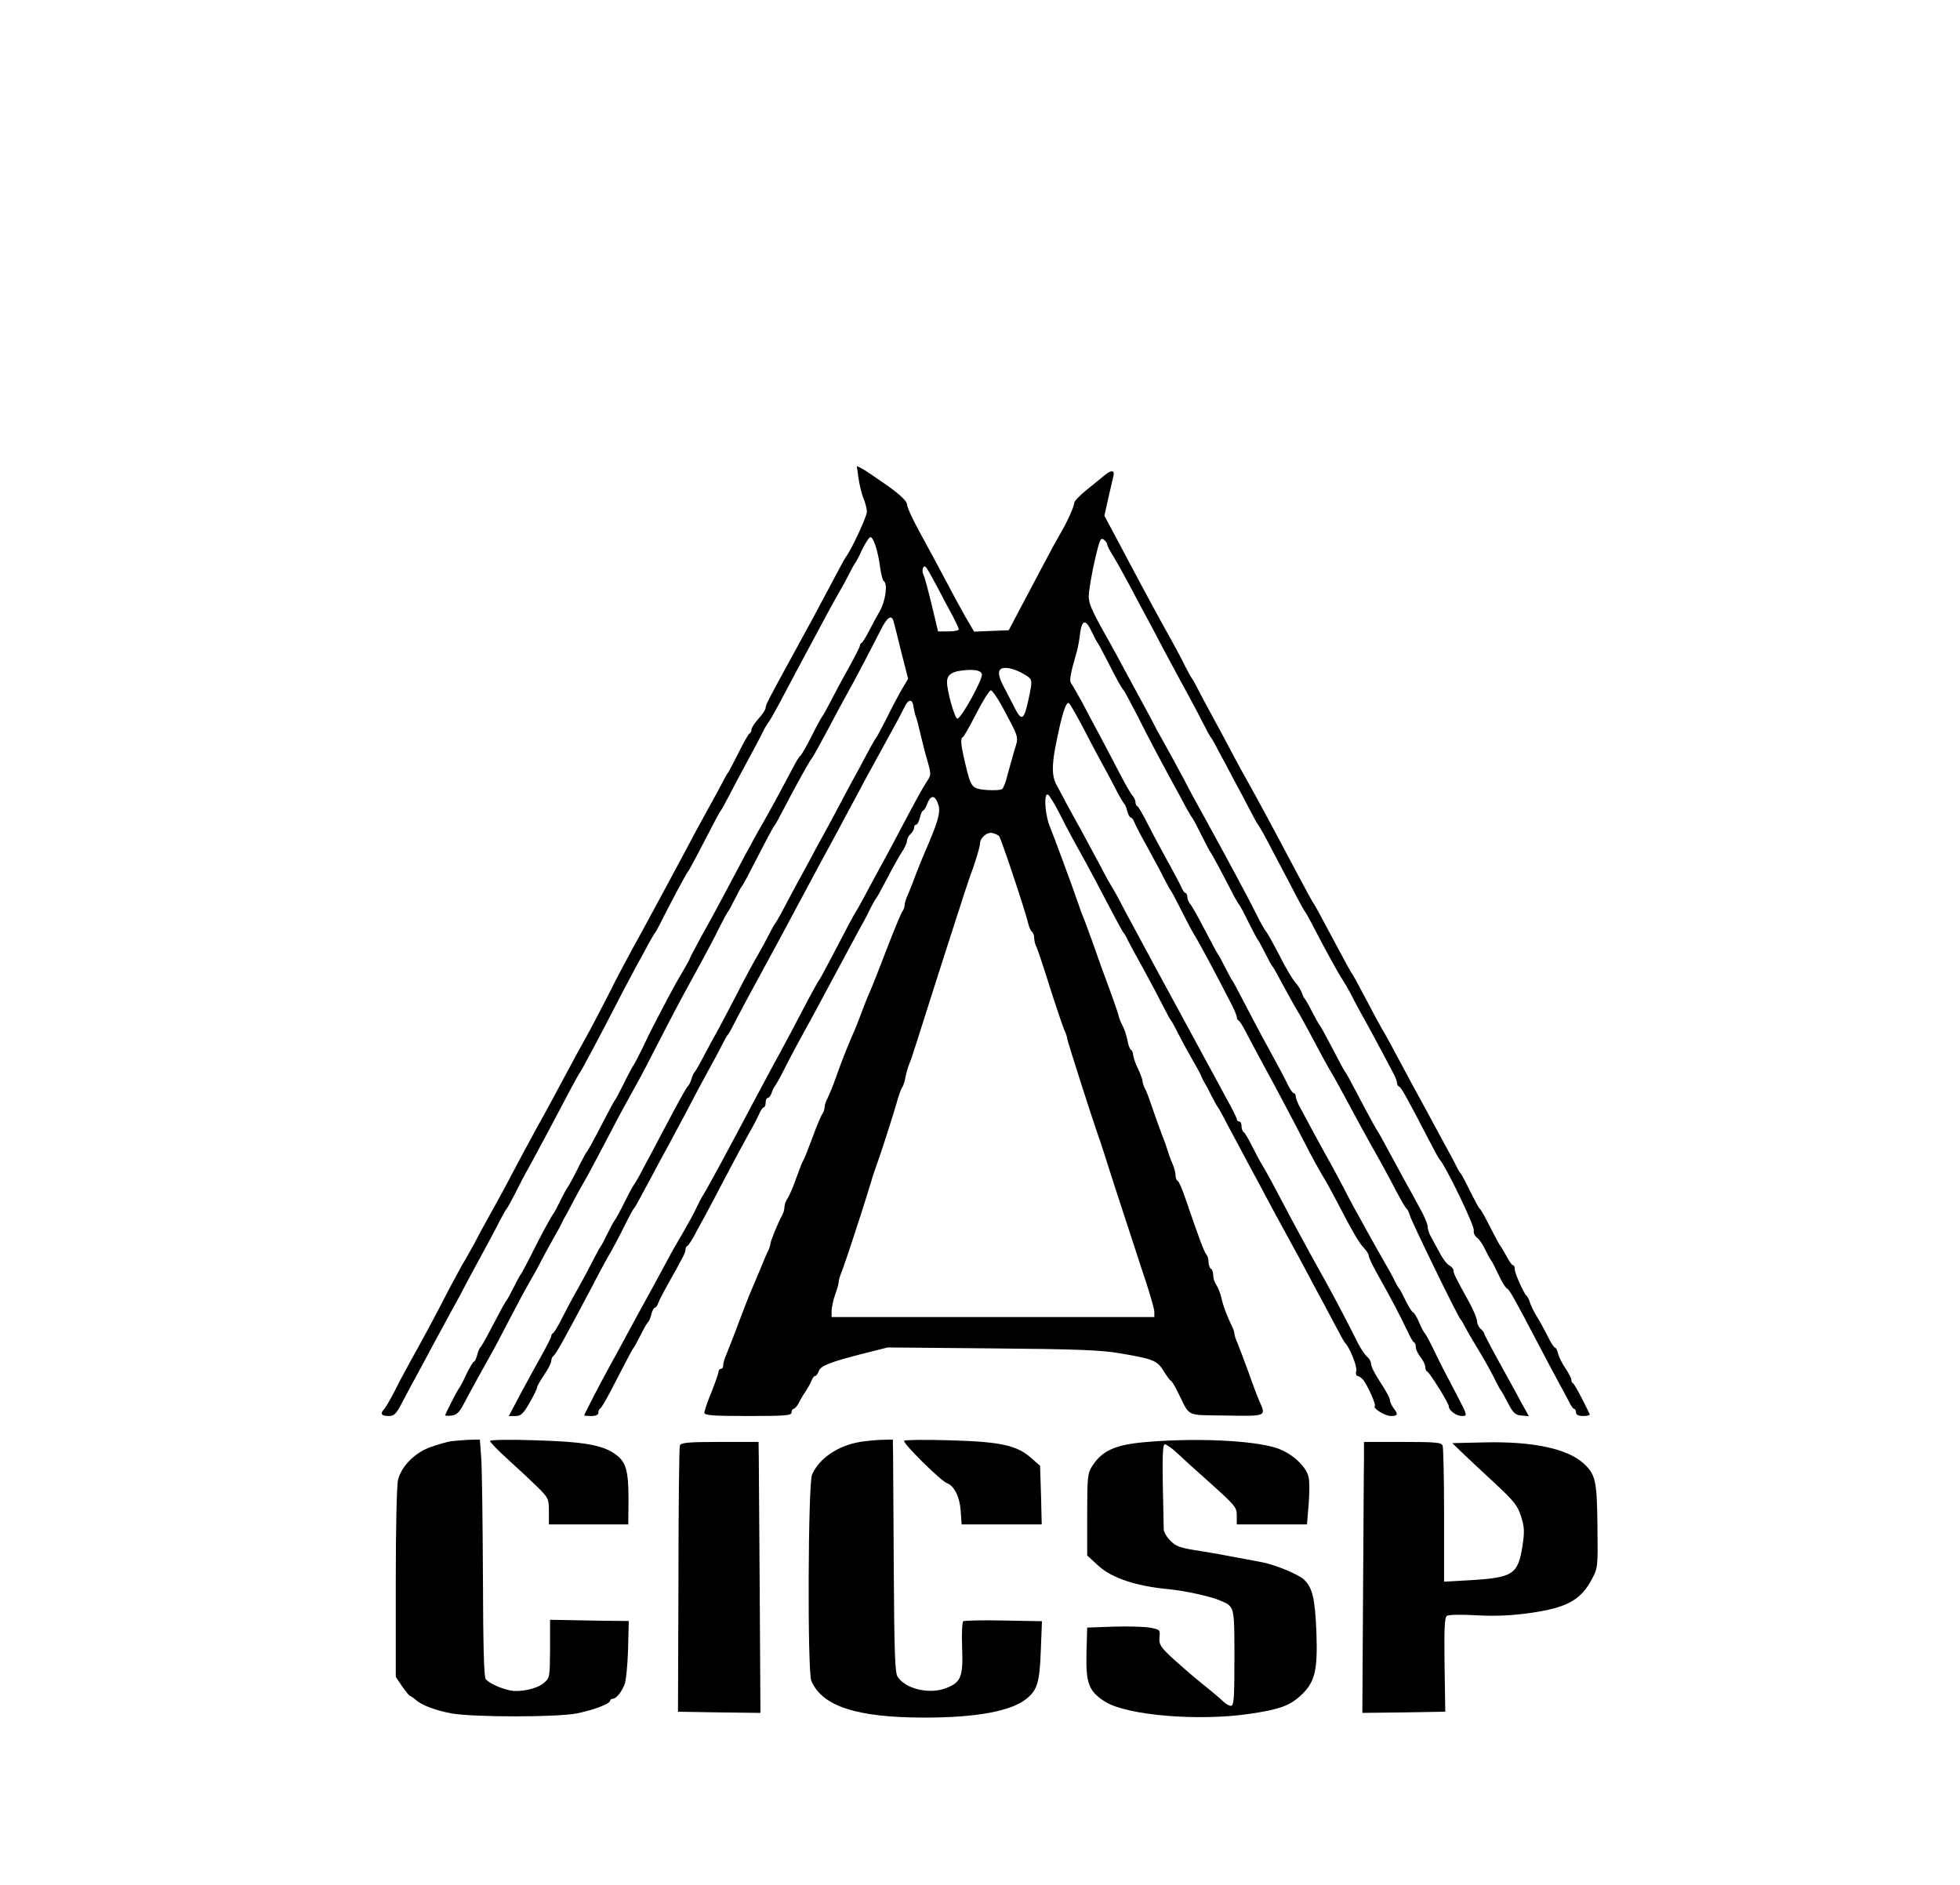 <?xml version="1.0" standalone="no"?>
<!DOCTYPE svg PUBLIC "-//W3C//DTD SVG 20010904//EN"
 "http://www.w3.org/TR/2001/REC-SVG-20010904/DTD/svg10.dtd">
<svg version="1.0" xmlns="http://www.w3.org/2000/svg"
 width="832pt" height="800pt" viewBox="0 0 832 800"
 preserveAspectRatio="xMidYMid meet">
<g transform="translate(0,800) scale(0.1,-0.1)"
fill="#000000" stroke="none">
<path d="M3644 5972 c4 -28 13 -67 21 -86 8 -19 15 -46 15 -58 0 -20 -66 -162
-90 -193 -4 -5 -31 -55 -60 -110 -29 -55 -65 -122 -80 -150 -15 -27 -56 -102
-90 -165 -103 -188 -110 -202 -110 -215 0 -6 -13 -27 -30 -45 -16 -18 -30 -39
-30 -46 0 -7 -3 -14 -7 -16 -5 -1 -26 -39 -48 -83 -22 -44 -42 -82 -45 -85 -3
-3 -15 -25 -28 -50 -13 -25 -35 -65 -49 -90 -14 -25 -42 -76 -63 -115 -20 -38
-56 -106 -80 -150 -67 -125 -110 -205 -143 -265 -65 -118 -98 -179 -151 -285
-31 -60 -70 -135 -87 -165 -17 -30 -49 -89 -71 -130 -74 -138 -110 -205 -133
-245 -12 -22 -45 -83 -73 -135 -53 -101 -84 -159 -131 -243 -16 -29 -46 -83
-66 -122 -21 -38 -41 -74 -45 -80 -4 -5 -32 -57 -63 -115 -61 -119 -113 -215
-166 -310 -20 -36 -50 -92 -66 -125 -17 -33 -36 -65 -42 -73 -21 -22 -15 -32
16 -32 25 0 33 8 61 63 18 34 46 87 63 117 16 30 47 87 67 125 21 39 55 102
76 140 22 39 52 95 67 125 16 30 49 91 73 135 24 44 54 100 66 125 13 25 26
47 29 50 3 3 19 32 36 65 16 33 42 83 58 110 15 28 46 86 70 130 103 195 138
261 145 270 8 11 67 120 160 300 31 61 71 135 87 165 17 30 39 71 49 90 11 19
21 37 24 40 3 3 19 32 35 65 44 86 99 189 105 195 3 3 20 34 39 70 84 162 96
185 101 190 3 3 19 32 36 65 17 33 48 92 69 130 21 39 50 93 64 120 13 28 30
57 37 65 6 8 38 65 69 125 32 61 72 135 88 165 16 30 50 93 75 140 25 47 55
101 66 120 12 19 30 53 41 75 11 22 22 42 25 45 3 3 17 29 30 58 14 28 29 52
35 52 13 0 32 -59 41 -128 4 -29 11 -55 15 -58 18 -10 9 -81 -15 -125 -14 -24
-35 -64 -48 -89 -13 -25 -26 -46 -30 -48 -5 -2 -8 -8 -8 -13 0 -5 -21 -46 -46
-91 -26 -46 -60 -110 -77 -143 -17 -33 -33 -62 -36 -65 -3 -3 -24 -40 -45 -83
-22 -43 -43 -80 -47 -83 -4 -2 -14 -17 -22 -32 -64 -121 -105 -196 -134 -247
-19 -33 -39 -68 -44 -78 -5 -10 -22 -41 -38 -70 -15 -29 -54 -101 -86 -162
-32 -60 -78 -145 -102 -187 -23 -43 -43 -80 -43 -82 0 -3 -14 -29 -31 -58 -18
-29 -51 -89 -74 -133 -23 -44 -46 -89 -52 -100 -6 -11 -26 -51 -44 -90 -19
-38 -36 -72 -39 -75 -3 -3 -21 -36 -40 -75 -19 -38 -37 -72 -40 -75 -3 -3 -21
-36 -41 -75 -56 -108 -74 -140 -79 -145 -3 -3 -21 -36 -40 -75 -19 -38 -38
-72 -41 -75 -3 -3 -16 -27 -30 -55 -13 -27 -26 -52 -29 -55 -7 -7 -55 -95 -97
-180 -21 -41 -40 -77 -43 -80 -3 -3 -16 -27 -30 -55 -14 -27 -27 -52 -30 -55
-5 -5 -21 -34 -74 -135 -17 -33 -34 -62 -38 -65 -3 -3 -10 -18 -13 -33 -4 -15
-10 -27 -14 -27 -3 0 -17 -24 -31 -52 -13 -29 -27 -55 -30 -58 -6 -6 -60 -110
-60 -117 0 -2 12 -3 27 -1 21 2 33 14 51 48 27 52 83 153 114 208 12 20 47 87
78 147 32 61 70 133 86 160 16 28 40 70 52 95 13 25 37 68 52 95 16 28 32 57
35 65 4 8 11 22 16 30 5 8 19 35 32 60 13 25 34 63 47 85 19 33 62 114 99 185
4 8 13 25 20 38 19 38 71 133 104 192 17 30 61 114 97 185 37 72 84 162 105
200 92 168 127 233 152 285 15 30 30 57 33 60 3 3 16 28 30 55 14 28 27 52 30
55 5 5 21 35 106 200 16 30 31 57 34 60 3 3 19 32 36 65 54 104 107 199 119
215 7 8 38 65 70 125 32 61 67 126 78 145 32 56 118 221 146 277 27 54 46 66
54 36 3 -10 18 -69 33 -131 l29 -113 -28 -47 c-15 -26 -44 -81 -64 -122 -21
-41 -40 -77 -43 -80 -3 -3 -13 -21 -24 -40 -10 -19 -32 -60 -48 -90 -17 -30
-50 -91 -73 -135 -23 -44 -57 -107 -75 -140 -18 -33 -48 -87 -65 -120 -18 -33
-48 -89 -68 -125 -19 -36 -43 -81 -53 -100 -11 -19 -21 -37 -24 -40 -3 -3 -14
-23 -25 -45 -11 -22 -33 -62 -49 -90 -16 -27 -55 -99 -86 -160 -31 -60 -66
-126 -76 -145 -11 -19 -38 -69 -60 -110 -21 -41 -42 -77 -45 -80 -4 -3 -10
-16 -14 -30 -4 -14 -11 -27 -15 -30 -4 -3 -31 -50 -60 -105 -29 -55 -70 -131
-90 -170 -21 -38 -46 -86 -56 -105 -11 -19 -21 -37 -24 -40 -3 -3 -21 -36 -40
-75 -19 -38 -38 -72 -41 -75 -3 -3 -16 -27 -30 -55 -13 -27 -26 -52 -29 -55
-3 -3 -18 -30 -33 -60 -15 -30 -45 -86 -67 -125 -22 -38 -52 -95 -67 -125 -15
-30 -31 -56 -35 -58 -5 -2 -8 -8 -8 -13 0 -5 -19 -42 -41 -82 -23 -40 -63
-114 -90 -164 l-49 -93 28 0 c23 0 33 9 60 56 18 31 32 60 32 66 0 5 14 29 30
53 17 24 30 50 30 59 0 8 4 17 9 21 10 5 52 82 162 290 34 66 72 136 84 155
11 19 36 67 55 105 19 39 37 72 40 75 6 6 11 15 70 125 23 44 55 103 70 130
15 28 52 97 83 155 30 58 72 137 93 175 22 39 48 88 59 110 11 22 22 42 26 45
3 3 20 34 38 70 32 61 51 96 120 223 32 58 65 120 133 247 89 167 116 216 148
275 18 33 52 96 75 140 24 44 54 100 67 125 14 25 42 77 63 115 21 39 49 90
63 115 14 25 32 60 41 78 17 37 35 37 39 1 2 -13 6 -31 9 -39 4 -8 12 -40 19
-70 7 -30 20 -83 30 -116 17 -60 17 -63 -1 -90 -21 -32 -48 -82 -110 -199 -23
-44 -55 -105 -72 -135 -17 -30 -49 -91 -73 -135 -23 -44 -46 -84 -50 -90 -4
-5 -38 -68 -75 -140 -37 -71 -71 -135 -75 -140 -5 -6 -26 -44 -48 -85 -50 -96
-110 -209 -152 -285 -18 -33 -55 -103 -83 -155 -110 -209 -197 -369 -217 -400
-5 -8 -16 -29 -24 -47 -8 -18 -34 -65 -57 -105 -24 -40 -53 -91 -64 -113 -12
-22 -38 -70 -58 -107 -21 -38 -53 -98 -74 -135 -68 -126 -80 -148 -113 -208
-37 -66 -110 -208 -110 -212 0 -2 14 -3 30 -3 19 0 30 5 30 14 0 8 3 16 8 18
4 2 22 32 41 68 84 162 96 185 101 190 3 3 16 28 30 55 14 28 28 52 32 55 3 3
10 18 13 33 4 15 11 27 15 27 4 0 10 8 13 17 3 10 25 52 48 93 23 41 48 86 55
100 8 14 14 30 14 37 0 6 3 13 8 15 4 2 15 19 26 38 10 19 32 60 49 90 16 30
56 105 87 165 32 61 74 139 94 175 21 36 42 77 49 93 6 15 15 27 19 27 4 0 8
9 8 20 0 11 4 20 9 20 5 0 13 10 17 23 4 12 10 24 13 27 3 3 19 30 34 60 15
30 42 82 60 115 48 87 113 207 165 305 25 47 64 119 86 160 23 41 51 93 61
115 11 22 23 42 26 45 3 3 22 39 44 80 21 41 49 91 61 110 13 19 24 42 24 51
0 9 7 22 15 29 8 7 15 19 15 26 0 8 4 14 9 14 5 0 12 14 16 30 4 17 10 30 14
30 3 0 12 14 18 31 15 38 34 34 47 -9 9 -31 -4 -74 -53 -187 -10 -22 -28 -67
-41 -100 -12 -33 -28 -74 -36 -92 -8 -17 -14 -37 -14 -45 0 -8 -4 -18 -8 -24
-5 -5 -30 -65 -57 -134 -50 -130 -70 -181 -85 -215 -5 -11 -19 -45 -30 -75
-11 -30 -25 -65 -30 -77 -38 -87 -58 -139 -82 -207 -11 -32 -27 -70 -34 -85
-8 -14 -14 -33 -14 -42 0 -8 -4 -19 -8 -25 -5 -5 -24 -49 -42 -99 -18 -49 -36
-94 -40 -100 -4 -5 -17 -39 -30 -75 -12 -36 -29 -74 -36 -85 -8 -11 -14 -28
-14 -37 0 -10 -4 -26 -10 -36 -17 -31 -50 -111 -50 -122 0 -5 -4 -18 -9 -28
-5 -9 -19 -42 -31 -72 -13 -30 -30 -73 -40 -95 -10 -22 -34 -85 -55 -140 -20
-55 -44 -114 -51 -132 -8 -17 -14 -38 -14 -47 0 -9 -4 -16 -10 -16 -5 0 -10
-6 -10 -12 0 -7 -14 -46 -30 -87 -17 -40 -30 -79 -30 -87 0 -11 33 -14 185
-14 158 0 185 2 185 15 0 8 4 15 8 15 5 0 14 10 21 22 6 13 20 37 31 53 11 17
23 38 26 48 4 9 10 17 14 17 5 0 11 9 15 19 7 24 49 40 186 75 l107 27 443 -4
c358 -3 463 -7 544 -21 141 -24 157 -30 185 -76 14 -22 27 -40 30 -40 3 0 16
-21 29 -47 55 -110 29 -98 205 -101 173 -3 171 -4 142 61 -8 18 -29 73 -46
122 -18 50 -39 104 -46 122 -8 17 -14 36 -14 42 0 6 -4 19 -9 29 -20 40 -39
89 -46 122 -4 19 -14 44 -21 55 -8 11 -14 29 -14 42 0 12 -4 25 -10 28 -5 3
-10 16 -10 29 0 12 -4 26 -9 31 -9 10 -31 68 -88 235 -14 41 -29 77 -34 78 -5
2 -9 13 -9 24 0 11 -6 34 -14 51 -8 18 -16 41 -19 52 -3 11 -15 45 -27 75 -11
30 -30 82 -41 115 -11 33 -24 68 -30 77 -5 10 -9 23 -9 30 -1 7 -9 31 -20 53
-11 22 -19 48 -20 57 0 9 -4 19 -9 22 -5 3 -12 21 -15 40 -4 20 -13 48 -21 63
-8 15 -15 32 -15 36 0 4 -18 58 -41 120 -23 62 -55 150 -71 197 -17 47 -34 94
-39 105 -5 11 -15 38 -22 60 -25 73 -109 300 -118 320 -27 61 -30 176 -3 134
20 -30 34 -56 63 -114 17 -33 45 -85 62 -115 29 -51 87 -160 155 -290 16 -30
31 -57 34 -60 3 -3 11 -16 17 -30 7 -14 37 -70 68 -125 30 -55 67 -125 82
-155 15 -30 30 -57 33 -60 3 -3 18 -30 33 -60 15 -30 41 -77 57 -105 16 -27
32 -57 36 -65 3 -8 9 -22 14 -30 5 -8 20 -35 32 -60 13 -25 25 -47 28 -50 3
-3 15 -25 28 -50 13 -25 38 -72 56 -105 17 -33 55 -103 83 -155 54 -102 91
-170 143 -265 18 -33 48 -87 65 -120 17 -33 51 -96 75 -140 23 -44 52 -98 64
-120 11 -22 23 -42 26 -45 20 -20 52 -101 47 -119 -3 -11 0 -21 5 -21 6 0 17
-8 25 -17 19 -25 55 -105 49 -111 -10 -9 43 -42 68 -42 30 0 32 7 11 34 -8 11
-15 26 -15 34 0 8 -18 41 -40 74 -22 33 -40 68 -40 78 0 10 -7 24 -16 31 -9 7
-26 32 -38 55 -73 145 -121 234 -183 344 -38 69 -99 181 -135 250 -36 69 -75
141 -87 160 -12 19 -33 59 -47 87 -14 29 -30 55 -35 58 -5 4 -9 15 -9 26 0 10
-4 19 -10 19 -5 0 -10 4 -10 10 0 5 -22 49 -49 97 -26 49 -67 124 -91 168 -24
44 -53 98 -65 120 -101 186 -214 394 -273 505 -24 47 -48 90 -52 95 -4 6 -28
48 -52 95 -25 47 -60 112 -78 145 -40 71 -87 159 -108 199 -16 32 -17 74 -3
151 28 144 47 204 60 189 5 -5 29 -47 54 -94 24 -47 61 -116 82 -155 21 -38
50 -92 64 -120 14 -27 29 -52 32 -55 4 -3 11 -18 14 -33 4 -15 11 -27 15 -27
4 0 10 -8 14 -17 3 -10 28 -58 56 -108 27 -49 60 -110 72 -135 13 -25 25 -47
28 -50 3 -3 23 -41 45 -85 22 -44 47 -91 56 -105 15 -23 86 -155 150 -280 16
-30 29 -60 29 -67 0 -6 3 -13 8 -15 4 -1 19 -25 33 -53 14 -27 43 -81 64 -120
63 -115 131 -244 183 -345 26 -52 60 -113 73 -135 14 -22 39 -67 56 -100 73
-140 101 -190 122 -211 11 -12 21 -27 21 -33 0 -7 12 -33 26 -59 69 -123 110
-201 141 -267 10 -22 21 -41 26 -43 4 -2 7 -11 7 -20 0 -10 9 -28 20 -42 11
-14 20 -32 20 -42 0 -9 4 -18 9 -20 10 -4 91 -134 91 -147 0 -18 32 -41 56
-41 24 0 24 1 -24 93 -56 106 -59 112 -98 192 -16 33 -32 62 -35 65 -4 3 -15
24 -25 47 -10 24 -22 43 -26 43 -3 0 -17 21 -30 47 -13 27 -25 50 -28 53 -3 3
-11 16 -18 30 -6 14 -26 50 -44 81 -18 31 -52 92 -76 135 -24 44 -47 86 -52
94 -5 8 -27 51 -50 95 -23 44 -51 96 -62 115 -18 31 -88 160 -125 230 -7 14
-13 31 -13 38 0 6 -4 12 -8 12 -4 0 -15 15 -24 33 -15 32 -38 75 -113 212 -21
39 -56 106 -79 150 -23 44 -43 82 -46 85 -3 3 -16 28 -30 55 -14 28 -27 52
-30 55 -3 3 -27 48 -54 100 -27 52 -55 102 -62 111 -8 8 -14 23 -14 32 0 9 -4
17 -8 17 -4 0 -13 12 -19 28 -7 15 -37 72 -68 127 -30 55 -67 125 -82 155 -16
30 -31 57 -35 58 -5 2 -8 10 -8 17 0 8 -6 20 -12 27 -7 7 -31 49 -54 93 -23
44 -60 116 -84 160 -24 44 -58 109 -77 145 -20 36 -40 71 -45 78 -10 12 -6 36
23 137 5 17 11 51 14 78 8 58 24 60 50 4 11 -23 22 -44 25 -47 3 -3 22 -39 43
-80 40 -79 59 -112 67 -120 3 -3 27 -48 54 -100 56 -111 108 -209 158 -300 20
-36 44 -81 54 -100 11 -19 21 -37 24 -40 3 -3 21 -36 40 -75 19 -38 37 -72 40
-75 4 -4 48 -86 99 -185 9 -16 18 -32 21 -35 3 -3 21 -36 40 -75 19 -38 37
-72 40 -75 3 -3 16 -27 30 -55 14 -27 27 -52 30 -55 5 -5 15 -23 73 -130 16
-30 33 -59 37 -65 4 -5 30 -53 58 -105 27 -52 63 -118 79 -145 17 -28 54 -96
83 -150 29 -55 70 -129 90 -165 21 -36 56 -99 78 -141 51 -98 66 -123 73 -129
4 -3 10 -16 14 -30 8 -27 205 -432 215 -440 3 -3 11 -16 18 -30 7 -14 30 -54
52 -90 22 -36 53 -90 68 -120 15 -30 29 -57 32 -60 3 -3 17 -28 31 -55 22 -42
31 -51 57 -53 l32 -3 -33 59 c-17 33 -60 110 -94 172 -35 63 -63 117 -63 121
0 3 -7 12 -15 19 -8 7 -15 21 -15 31 0 11 -14 45 -31 77 -60 109 -69 126 -69
139 0 7 -8 17 -18 22 -10 5 -29 30 -42 56 -14 26 -31 56 -37 68 -7 12 -13 31
-13 41 0 11 -15 47 -34 80 -18 34 -46 84 -61 111 -15 28 -46 84 -68 125 -22
41 -43 80 -47 85 -5 6 -28 48 -53 95 -75 142 -82 155 -87 160 -3 3 -27 48 -54
100 -27 52 -52 97 -55 100 -3 3 -17 28 -31 55 -14 28 -28 52 -31 55 -4 3 -9
15 -13 26 -4 12 -17 33 -29 46 -12 14 -42 64 -66 113 -25 48 -50 92 -55 99 -6
6 -23 36 -38 66 -36 73 -120 229 -216 404 -43 77 -86 157 -95 176 -10 19 -36
67 -57 105 -22 39 -49 88 -61 110 -11 22 -35 67 -53 100 -18 33 -52 96 -76
140 -23 44 -53 98 -65 120 -92 163 -97 177 -92 224 7 55 22 130 38 189 9 34
14 40 25 31 8 -6 14 -15 14 -20 0 -5 11 -27 24 -47 13 -21 45 -78 70 -125 25
-48 67 -126 93 -174 25 -49 62 -117 81 -153 19 -36 52 -96 73 -135 21 -38 51
-95 66 -125 15 -30 30 -57 33 -60 3 -3 17 -27 31 -55 15 -27 44 -81 64 -120
21 -38 52 -97 69 -130 17 -33 33 -62 36 -65 3 -3 13 -21 24 -40 10 -19 40 -75
66 -125 26 -49 61 -115 76 -145 16 -30 31 -57 34 -60 3 -3 19 -32 36 -65 48
-93 105 -197 124 -225 9 -14 23 -38 32 -55 8 -16 28 -55 45 -85 26 -46 86
-157 140 -260 7 -14 13 -30 13 -37 0 -6 4 -13 9 -15 9 -3 36 -52 122 -218 24
-47 46 -87 49 -90 25 -25 151 -285 146 -303 -2 -9 4 -23 13 -30 10 -6 26 -30
36 -52 11 -22 21 -42 25 -45 3 -3 16 -29 30 -58 13 -29 29 -56 36 -60 12 -7
26 -31 134 -237 31 -60 70 -132 85 -160 15 -27 35 -65 44 -82 8 -18 19 -33 23
-33 4 0 8 -7 8 -15 0 -10 10 -15 31 -15 17 0 29 3 27 8 -32 67 -65 128 -70
130 -5 2 -8 9 -8 16 0 6 -11 28 -24 47 -14 20 -28 48 -32 63 -3 14 -9 26 -13
26 -4 0 -18 21 -31 48 -13 26 -33 63 -45 82 -12 19 -26 46 -30 60 -4 14 -11
27 -15 30 -11 9 -50 95 -50 113 0 9 -3 17 -8 17 -4 0 -16 17 -27 38 -11 20
-22 39 -25 42 -3 3 -16 27 -30 54 -38 74 -52 100 -59 106 -4 3 -22 37 -41 75
-19 39 -37 72 -40 75 -3 3 -11 16 -18 30 -6 14 -32 61 -56 105 -24 44 -57 105
-73 135 -16 30 -47 87 -68 125 -21 39 -51 95 -67 125 -16 30 -38 71 -50 90
-11 19 -43 78 -70 130 -27 52 -53 99 -57 105 -5 5 -30 51 -56 100 -83 156
-107 200 -115 210 -4 6 -33 60 -65 120 -101 191 -174 326 -210 390 -13 22 -41
74 -63 115 -21 41 -59 111 -83 155 -24 44 -53 98 -64 120 -11 22 -22 42 -25
45 -3 3 -15 25 -28 50 -12 25 -38 74 -58 110 -64 114 -130 237 -223 413 l-63
118 16 72 c9 40 19 82 22 95 7 25 -7 29 -33 8 -10 -8 -44 -36 -75 -61 -32 -25
-58 -52 -58 -59 0 -16 -32 -86 -62 -136 -11 -19 -42 -75 -68 -125 -26 -49 -70
-133 -98 -185 l-50 -95 -74 -3 -73 -3 -37 63 c-20 35 -57 104 -83 153 -26 50
-74 138 -106 197 -33 59 -59 116 -59 127 0 13 -26 39 -82 79 -46 32 -94 65
-107 72 l-24 12 7 -50z m334 -462 c21 -41 51 -97 66 -124 14 -27 26 -53 26
-57 0 -5 -20 -9 -44 -9 l-44 0 -27 113 c-15 61 -30 119 -35 127 -9 18 -1 45
10 33 5 -4 26 -42 48 -83z m370 -372 c36 -22 36 -21 18 -106 -19 -89 -29 -95
-59 -36 -14 27 -34 67 -46 89 -24 45 -27 71 -8 78 18 7 58 -3 95 -25z m-180 0
c4 -22 -88 -188 -104 -188 -11 0 -44 115 -44 156 0 27 17 41 55 47 56 8 90 3
93 -15z m88 -140 c72 -136 69 -122 49 -186 -9 -31 -22 -78 -29 -104 -6 -26
-16 -51 -21 -56 -6 -6 -35 -7 -66 -5 -65 6 -67 8 -93 118 -18 77 -20 102 -8
107 4 2 29 47 57 101 27 53 55 97 61 97 6 0 29 -33 50 -72z m-15 -547 c8 -7
113 -323 123 -368 4 -18 12 -35 17 -38 5 -4 9 -15 9 -26 0 -10 4 -27 9 -37 5
-9 30 -84 56 -167 26 -82 54 -164 61 -182 8 -17 14 -35 14 -40 -1 -7 114 -364
130 -408 5 -11 36 -108 70 -215 35 -107 87 -267 116 -355 30 -87 54 -170 54
-182 l0 -23 -685 0 -685 0 0 28 c1 15 7 45 15 67 8 22 15 46 15 53 0 8 6 28
13 45 13 31 96 284 125 382 8 28 19 59 23 70 15 40 67 201 84 260 9 33 20 65
25 70 4 6 11 26 14 45 4 19 11 44 16 55 5 11 18 49 29 85 39 124 161 505 171
535 4 11 17 52 29 90 13 39 26 79 30 90 18 45 41 121 41 134 0 26 32 52 54 45
12 -3 24 -9 27 -13z"/>
<path d="M1915 1883 c-16 -2 -56 -14 -88 -25 -66 -24 -121 -79 -137 -137 -6
-21 -10 -203 -10 -437 l0 -401 26 -39 c15 -21 30 -41 35 -42 5 -2 15 -9 22
-15 25 -24 84 -46 152 -59 95 -17 450 -17 535 0 73 15 140 41 140 54 0 4 5 8
11 8 14 0 36 26 50 60 6 14 13 80 15 148 l3 122 -104 1 c-58 1 -133 2 -167 3
l-63 1 0 -124 c-1 -123 -1 -123 -29 -146 -30 -24 -101 -39 -144 -29 -38 8 -87
31 -100 47 -8 9 -11 144 -12 433 -1 230 -4 456 -7 502 l-6 82 -46 -1 c-25 -1
-59 -4 -76 -6z"/>
<path d="M2080 1884 c0 -5 35 -41 77 -79 43 -39 99 -91 125 -117 46 -45 48
-50 48 -103 l0 -55 168 0 169 0 1 107 c0 122 -11 159 -56 191 -54 39 -135 53
-339 59 -116 4 -193 2 -193 -3z"/>
<path d="M3650 1880 c-94 -16 -174 -71 -203 -139 -17 -41 -20 -835 -3 -875 46
-108 193 -156 481 -156 223 0 371 28 435 82 44 37 53 70 58 200 l5 127 -163 3
c-89 2 -166 0 -171 -3 -5 -3 -7 -52 -5 -109 5 -125 -4 -150 -66 -174 -71 -29
-175 -5 -208 48 -11 17 -14 109 -16 451 -1 237 -3 458 -3 493 l-1 62 -47 -1
c-27 -1 -68 -5 -93 -9z"/>
<path d="M3838 1885 c-8 -9 157 -172 182 -180 30 -11 54 -58 58 -117 l4 -58
170 0 170 0 -3 124 -4 125 -38 33 c-60 54 -131 69 -346 75 -102 3 -189 2 -193
-2z"/>
<path d="M4859 1879 c-125 -11 -181 -36 -223 -102 -19 -29 -21 -47 -21 -206
l0 -173 48 -44 c57 -52 160 -86 297 -99 71 -7 177 -30 219 -48 62 -26 61 -22
61 -244 0 -171 -2 -203 -15 -203 -8 0 -22 8 -32 18 -10 10 -50 44 -89 75 -40
32 -97 82 -129 111 -50 47 -56 58 -53 87 3 32 2 33 -42 41 -25 4 -94 6 -155 4
l-110 -4 -3 -109 c-3 -129 10 -162 80 -206 93 -58 397 -83 613 -51 129 19 172
35 221 82 56 54 68 103 62 266 -6 141 -16 186 -52 221 -21 22 -124 64 -177 74
-30 6 -90 17 -134 25 -44 9 -114 21 -155 27 -61 10 -80 17 -102 40 -16 16 -28
37 -28 48 0 10 -2 96 -4 190 -2 127 0 171 9 171 6 0 32 -18 56 -41 24 -23 77
-71 118 -107 129 -116 131 -118 131 -157 l0 -35 149 0 149 0 7 84 c4 46 4 98
0 116 -10 47 -72 103 -136 124 -100 33 -349 44 -560 25z"/>
<path d="M2886 1865 c-3 -8 -6 -265 -6 -572 l-2 -558 175 -3 175 -2 -3 507
c-2 280 -4 538 -4 576 l-1 67 -164 0 c-135 0 -165 -3 -170 -15z"/>
<path d="M5790 1808 c-1 -40 -2 -299 -4 -576 l-3 -502 176 2 176 3 -3 199 c-2
155 0 201 10 208 7 5 65 6 128 2 81 -4 148 -1 225 10 155 22 214 54 261 141
27 50 27 51 25 229 -2 192 -8 217 -58 264 -68 63 -215 95 -423 90 l-135 -3 40
-39 c22 -21 84 -79 138 -129 84 -78 100 -98 114 -144 14 -44 15 -64 6 -123
-19 -123 -40 -136 -225 -147 l-108 -6 0 281 c0 154 -3 287 -6 296 -5 14 -30
16 -170 16 l-164 0 0 -72z"/>
</g>
</svg>
